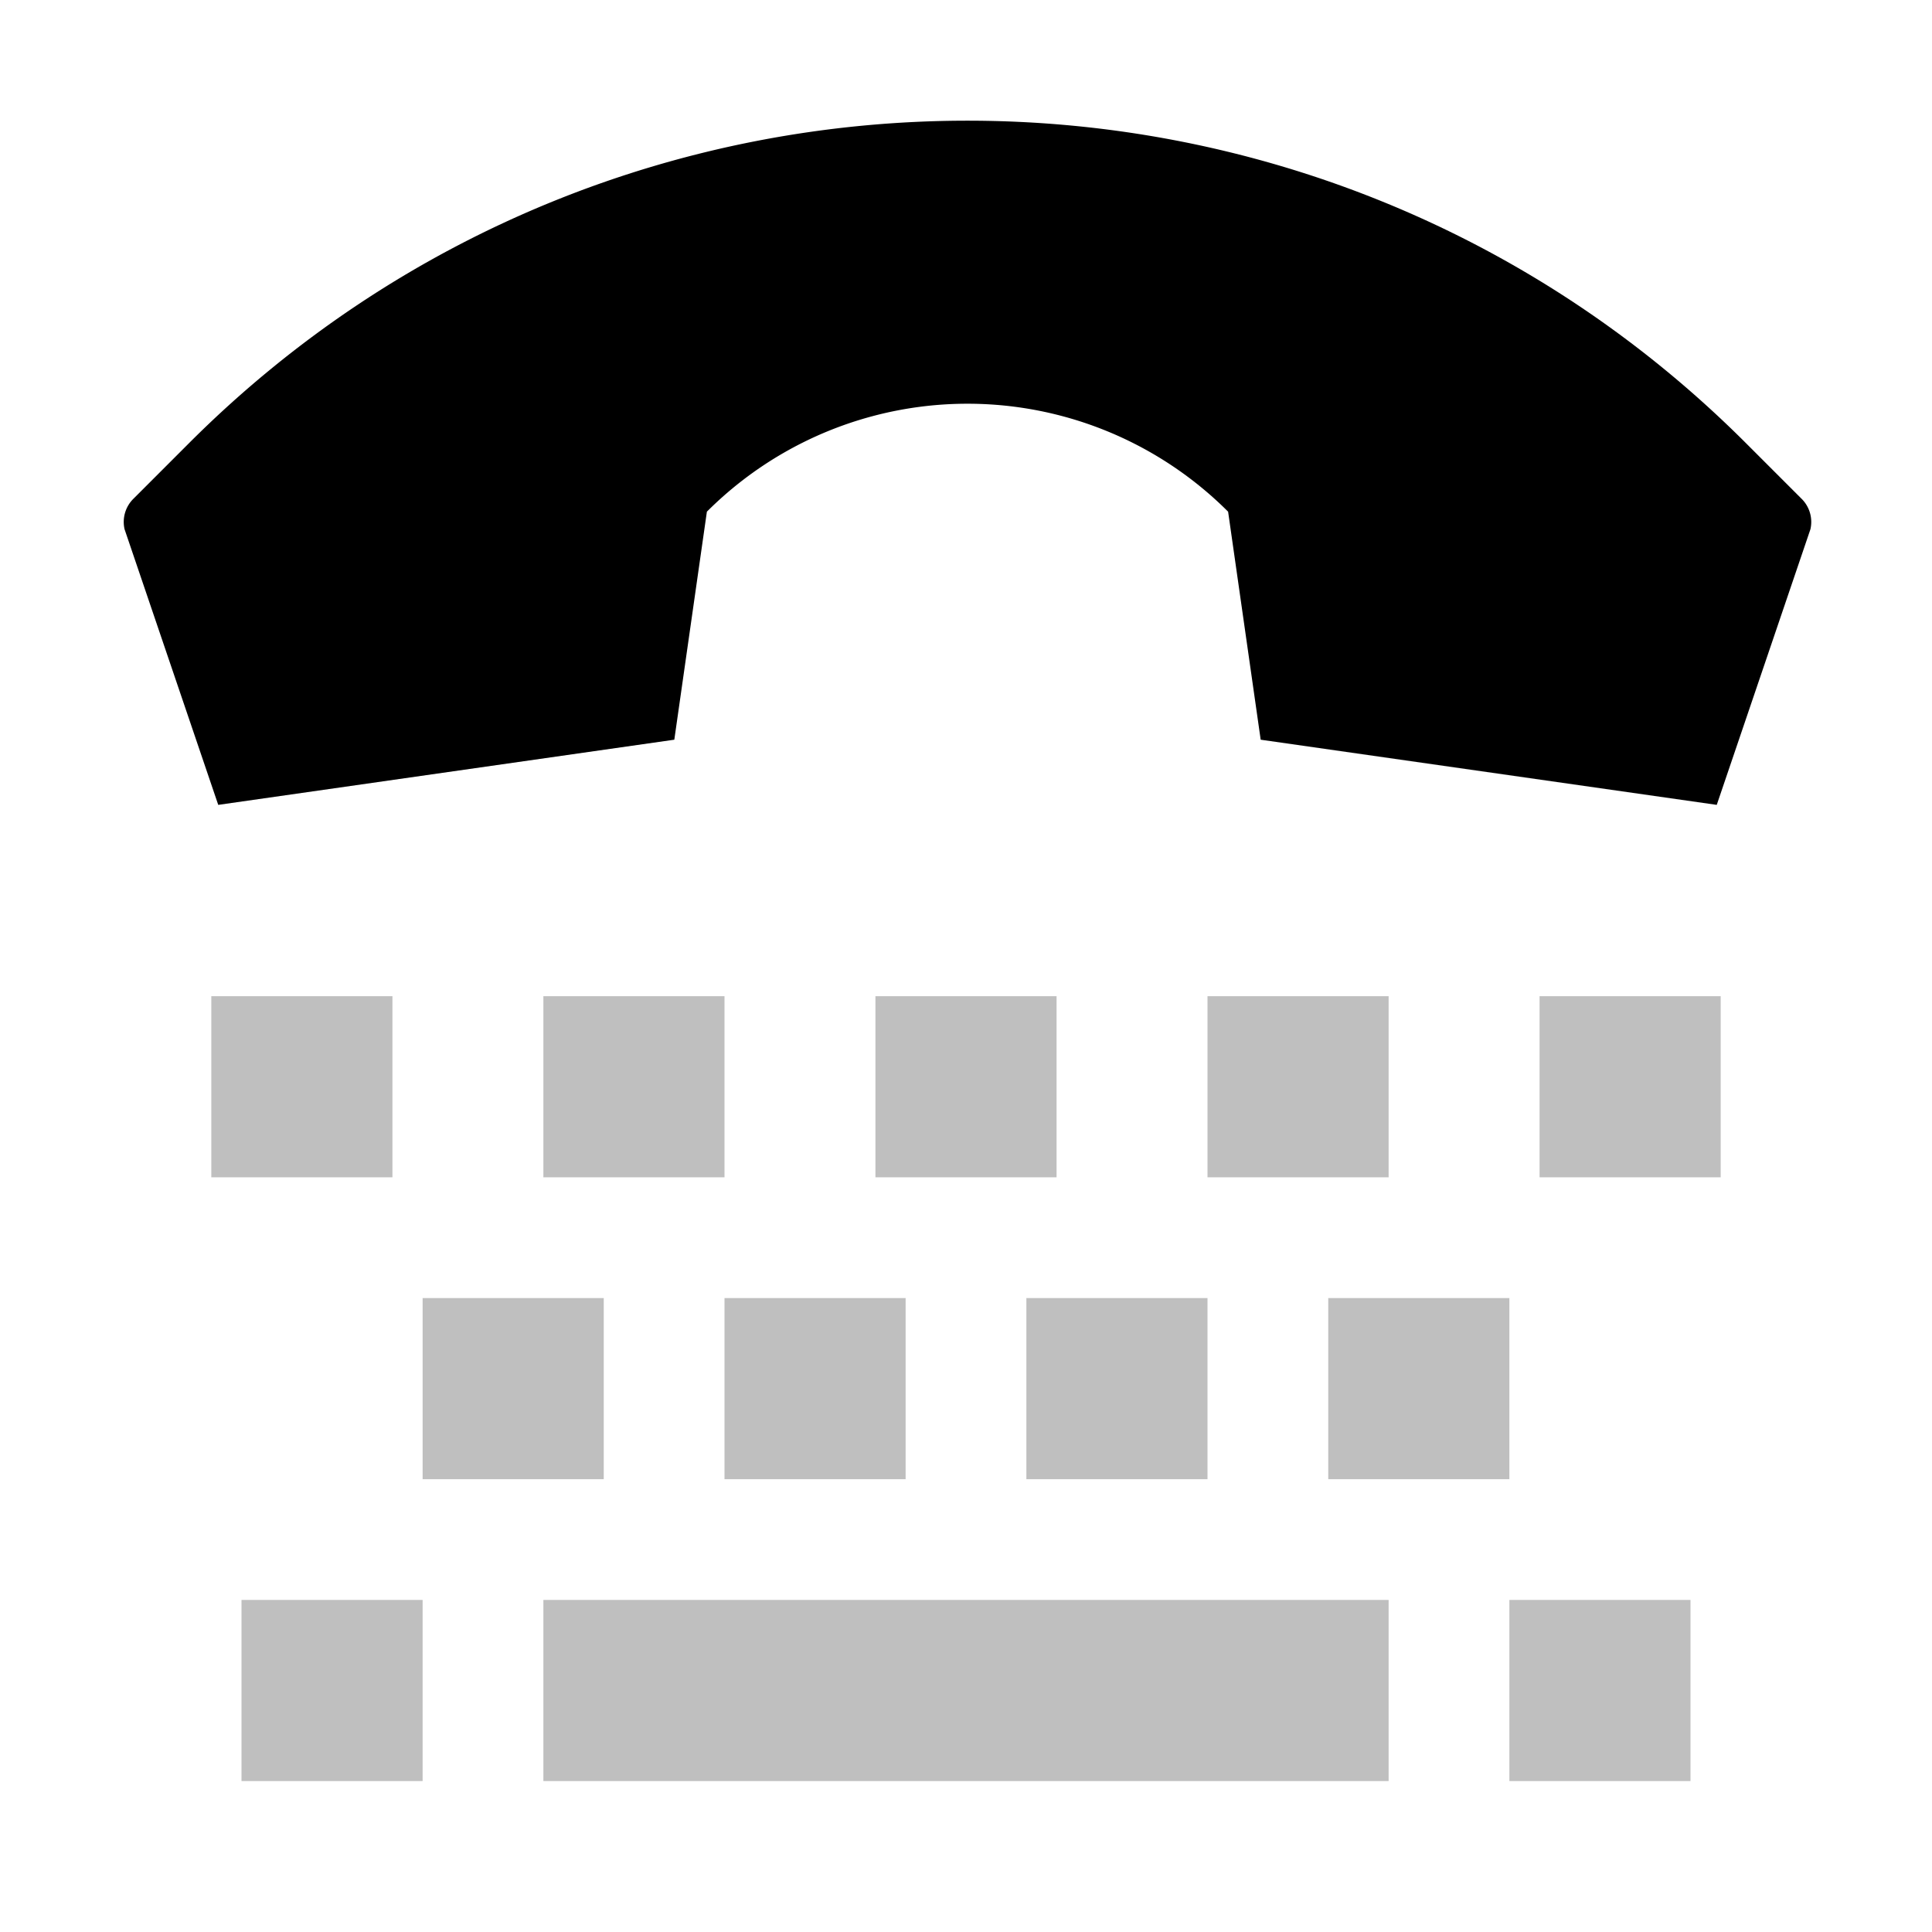 <svg xmlns="http://www.w3.org/2000/svg" viewBox="0 0 512 512">
  <rect width="224" height="48" x="144" y="424" fill="currentColor" class="ci-secondary" opacity="0.25"/>
  <rect width="48" height="48" x="64" y="424" fill="currentColor" class="ci-secondary" opacity="0.25"/>
  <rect width="48" height="48" x="400" y="424" fill="currentColor" class="ci-secondary" opacity="0.25"/>
  <rect width="48" height="48" x="56" y="264" fill="currentColor" class="ci-secondary" opacity="0.25"/>
  <rect width="48" height="48" x="144" y="264" fill="currentColor" class="ci-secondary" opacity="0.25"/>
  <rect width="48" height="48" x="232" y="264" fill="currentColor" class="ci-secondary" opacity="0.25"/>
  <rect width="48" height="48" x="320" y="264" fill="currentColor" class="ci-secondary" opacity="0.25"/>
  <rect width="48" height="48" x="408" y="264" fill="currentColor" class="ci-secondary" opacity="0.25"/>
  <rect width="48" height="48" x="112" y="344" fill="currentColor" class="ci-secondary" opacity="0.25"/>
  <rect width="48" height="48" x="192" y="344" fill="currentColor" class="ci-secondary" opacity="0.25"/>
  <rect width="48" height="48" x="272" y="344" fill="currentColor" class="ci-secondary" opacity="0.25"/>
  <rect width="48" height="48" x="352" y="344" fill="currentColor" class="ci-secondary" opacity="0.25"/>
  <path fill="currentColor" d="M477.471,132.214l-14.782-14.782C348.757,3.5,164.035,3.5,50.1,117.432L35.321,132.214a8.634,8.634,0,0,0-2.308,8.046L57.836,213.3,178.7,196.029l8.633-60.431h0a97.671,97.671,0,0,1,138.128,0h0l8.633,60.431L454.956,213.3l24.823-73.035A8.634,8.634,0,0,0,477.471,132.214Z" class="ci-primary"/>
</svg>

